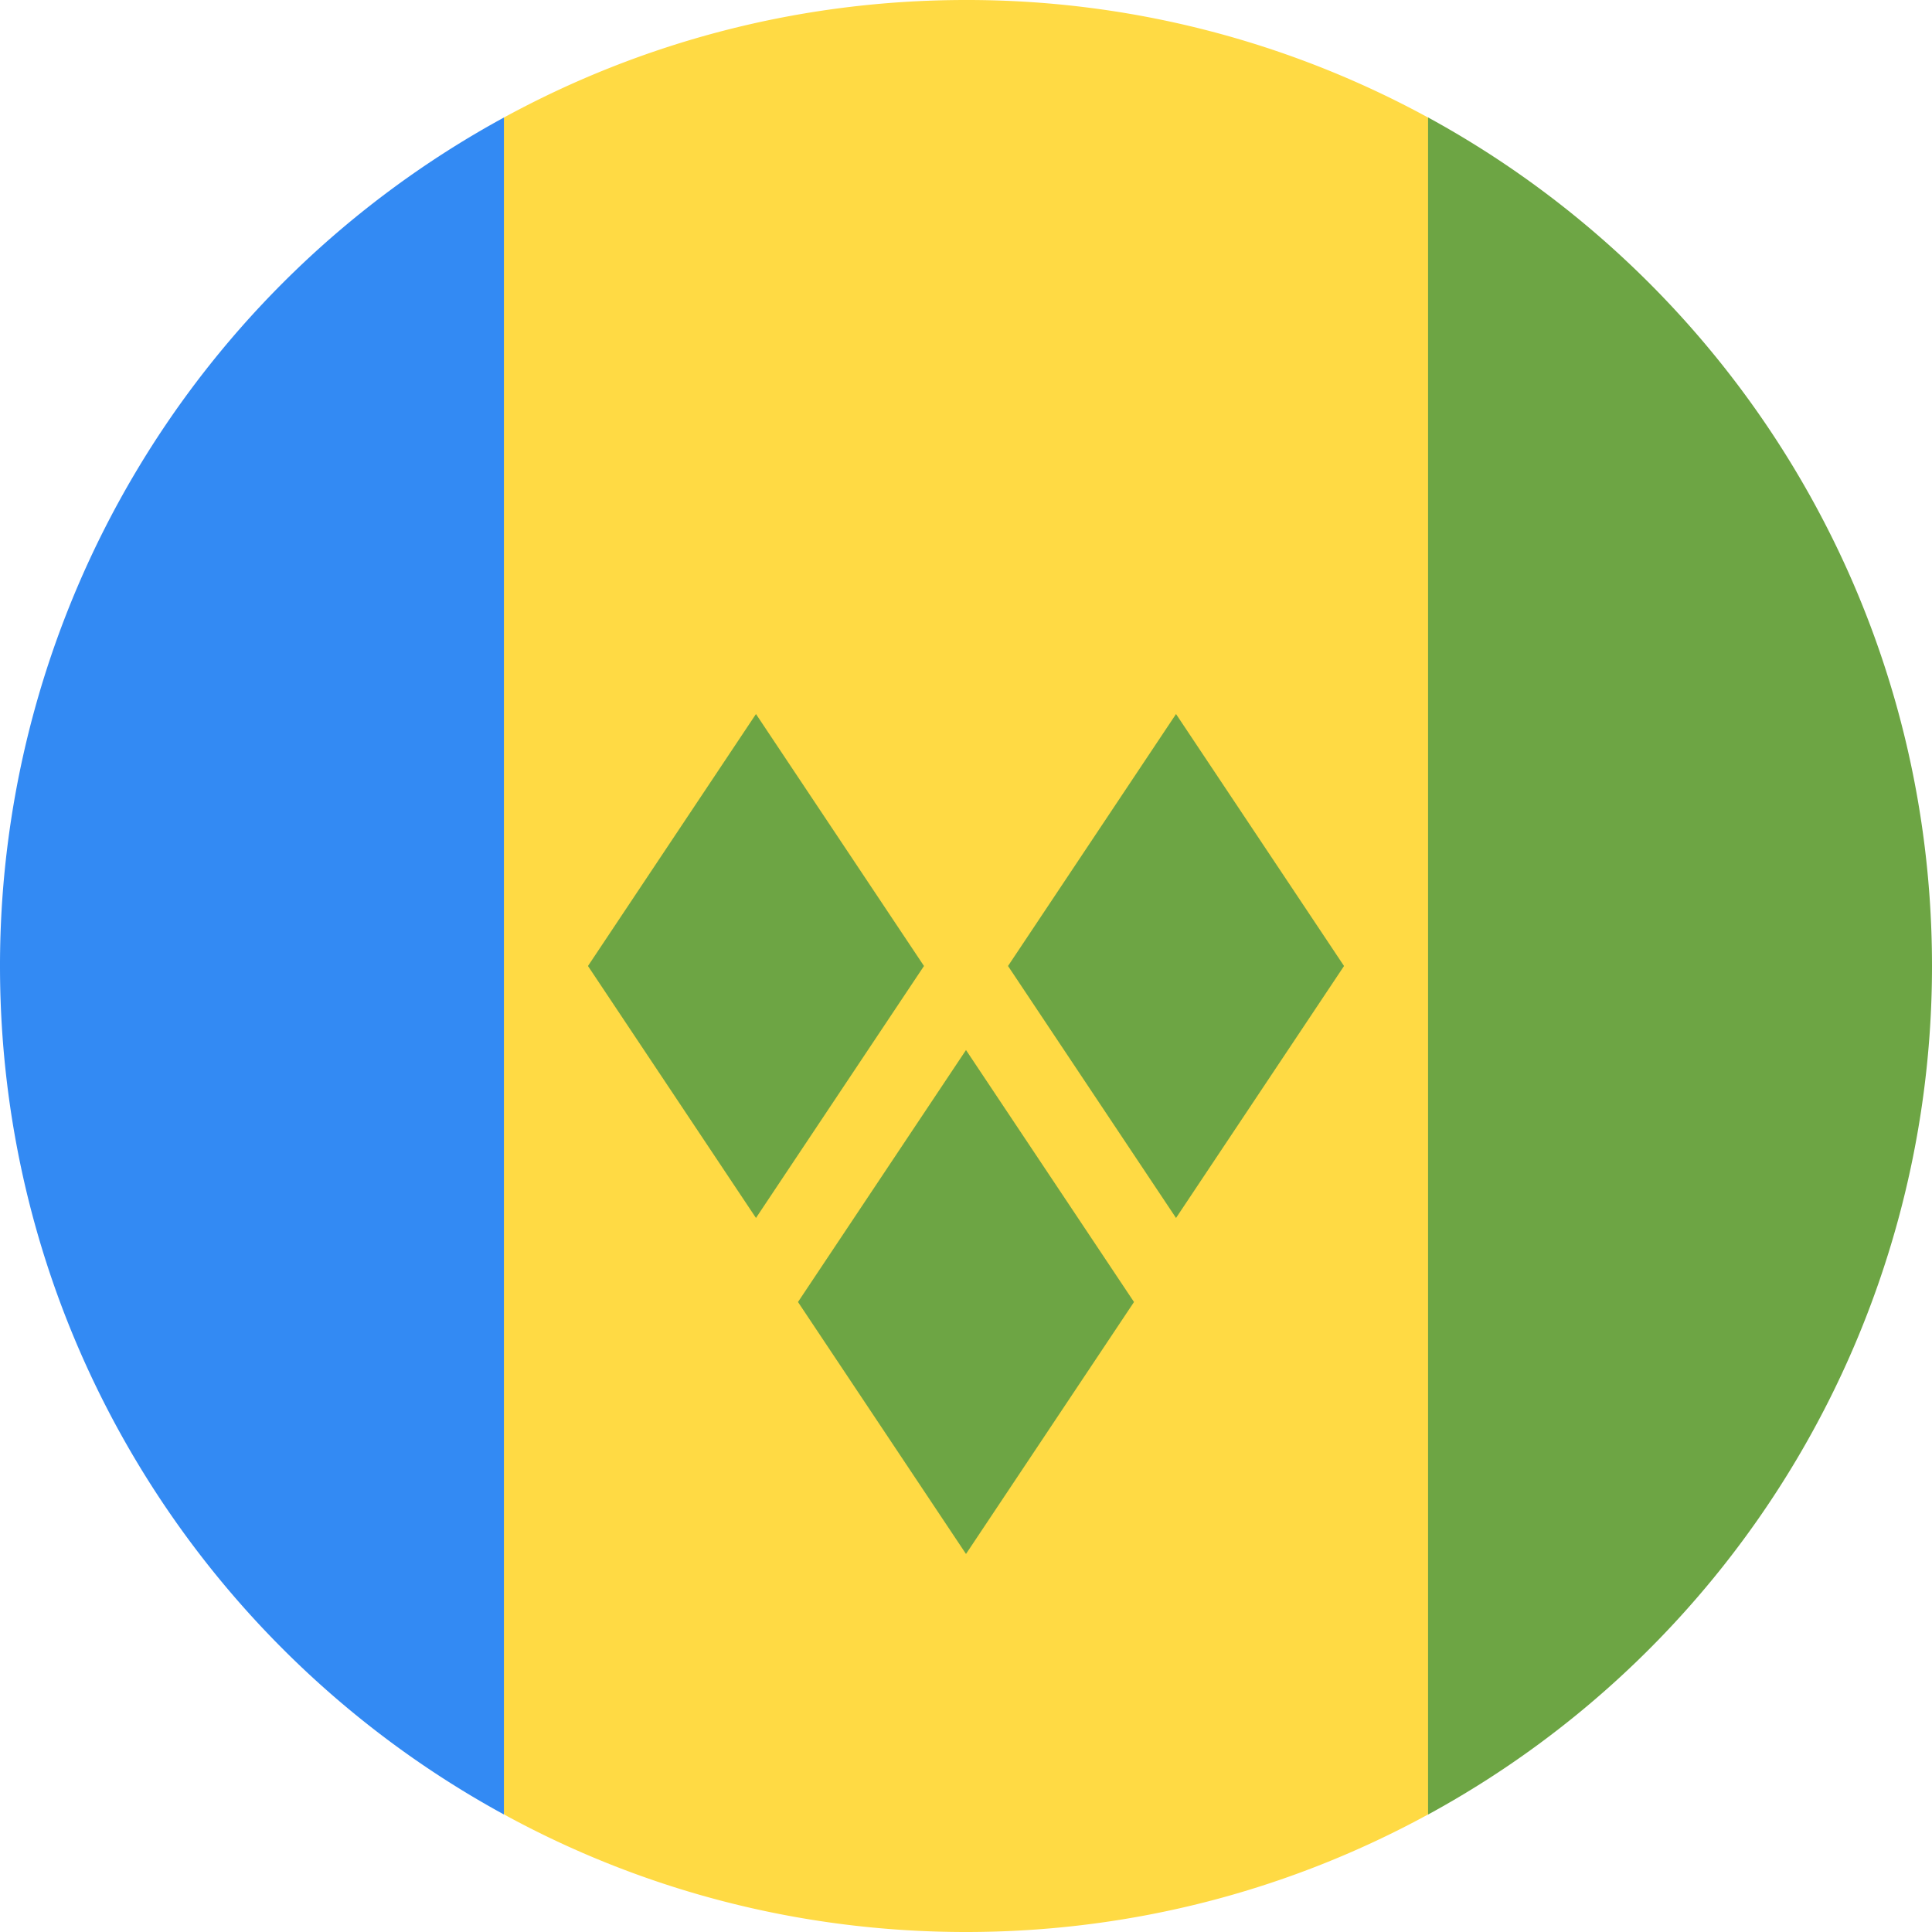 <svg xmlns="http://www.w3.org/2000/svg" fill="none" viewBox="0 0 24 24"><path fill="#FFDA44" d="M17.74 1.46A11.95 11.95 0 0 0 12 0C9.921 0 7.966.529 6.26 1.46L5.218 12l1.044 10.54C7.966 23.472 9.92 24 12 24s4.034-.529 5.74-1.46L18.782 12z"/><path fill="#338AF3" d="M6.26 22.54V1.46A12 12 0 0 0 0 12c0 4.549 2.53 8.506 6.26 10.54"/><path fill="#6DA544" d="M24 12c0-4.548-2.53-8.506-6.26-10.541v21.082A12 12 0 0 0 24 12M9.391 15.13 7.304 12l2.087-3.13L11.478 12zm5.218 0L12.522 12l2.087-3.13L16.696 12zM12 19.304l-2.087-3.13L12 13.044l2.087 3.13z"/></svg>